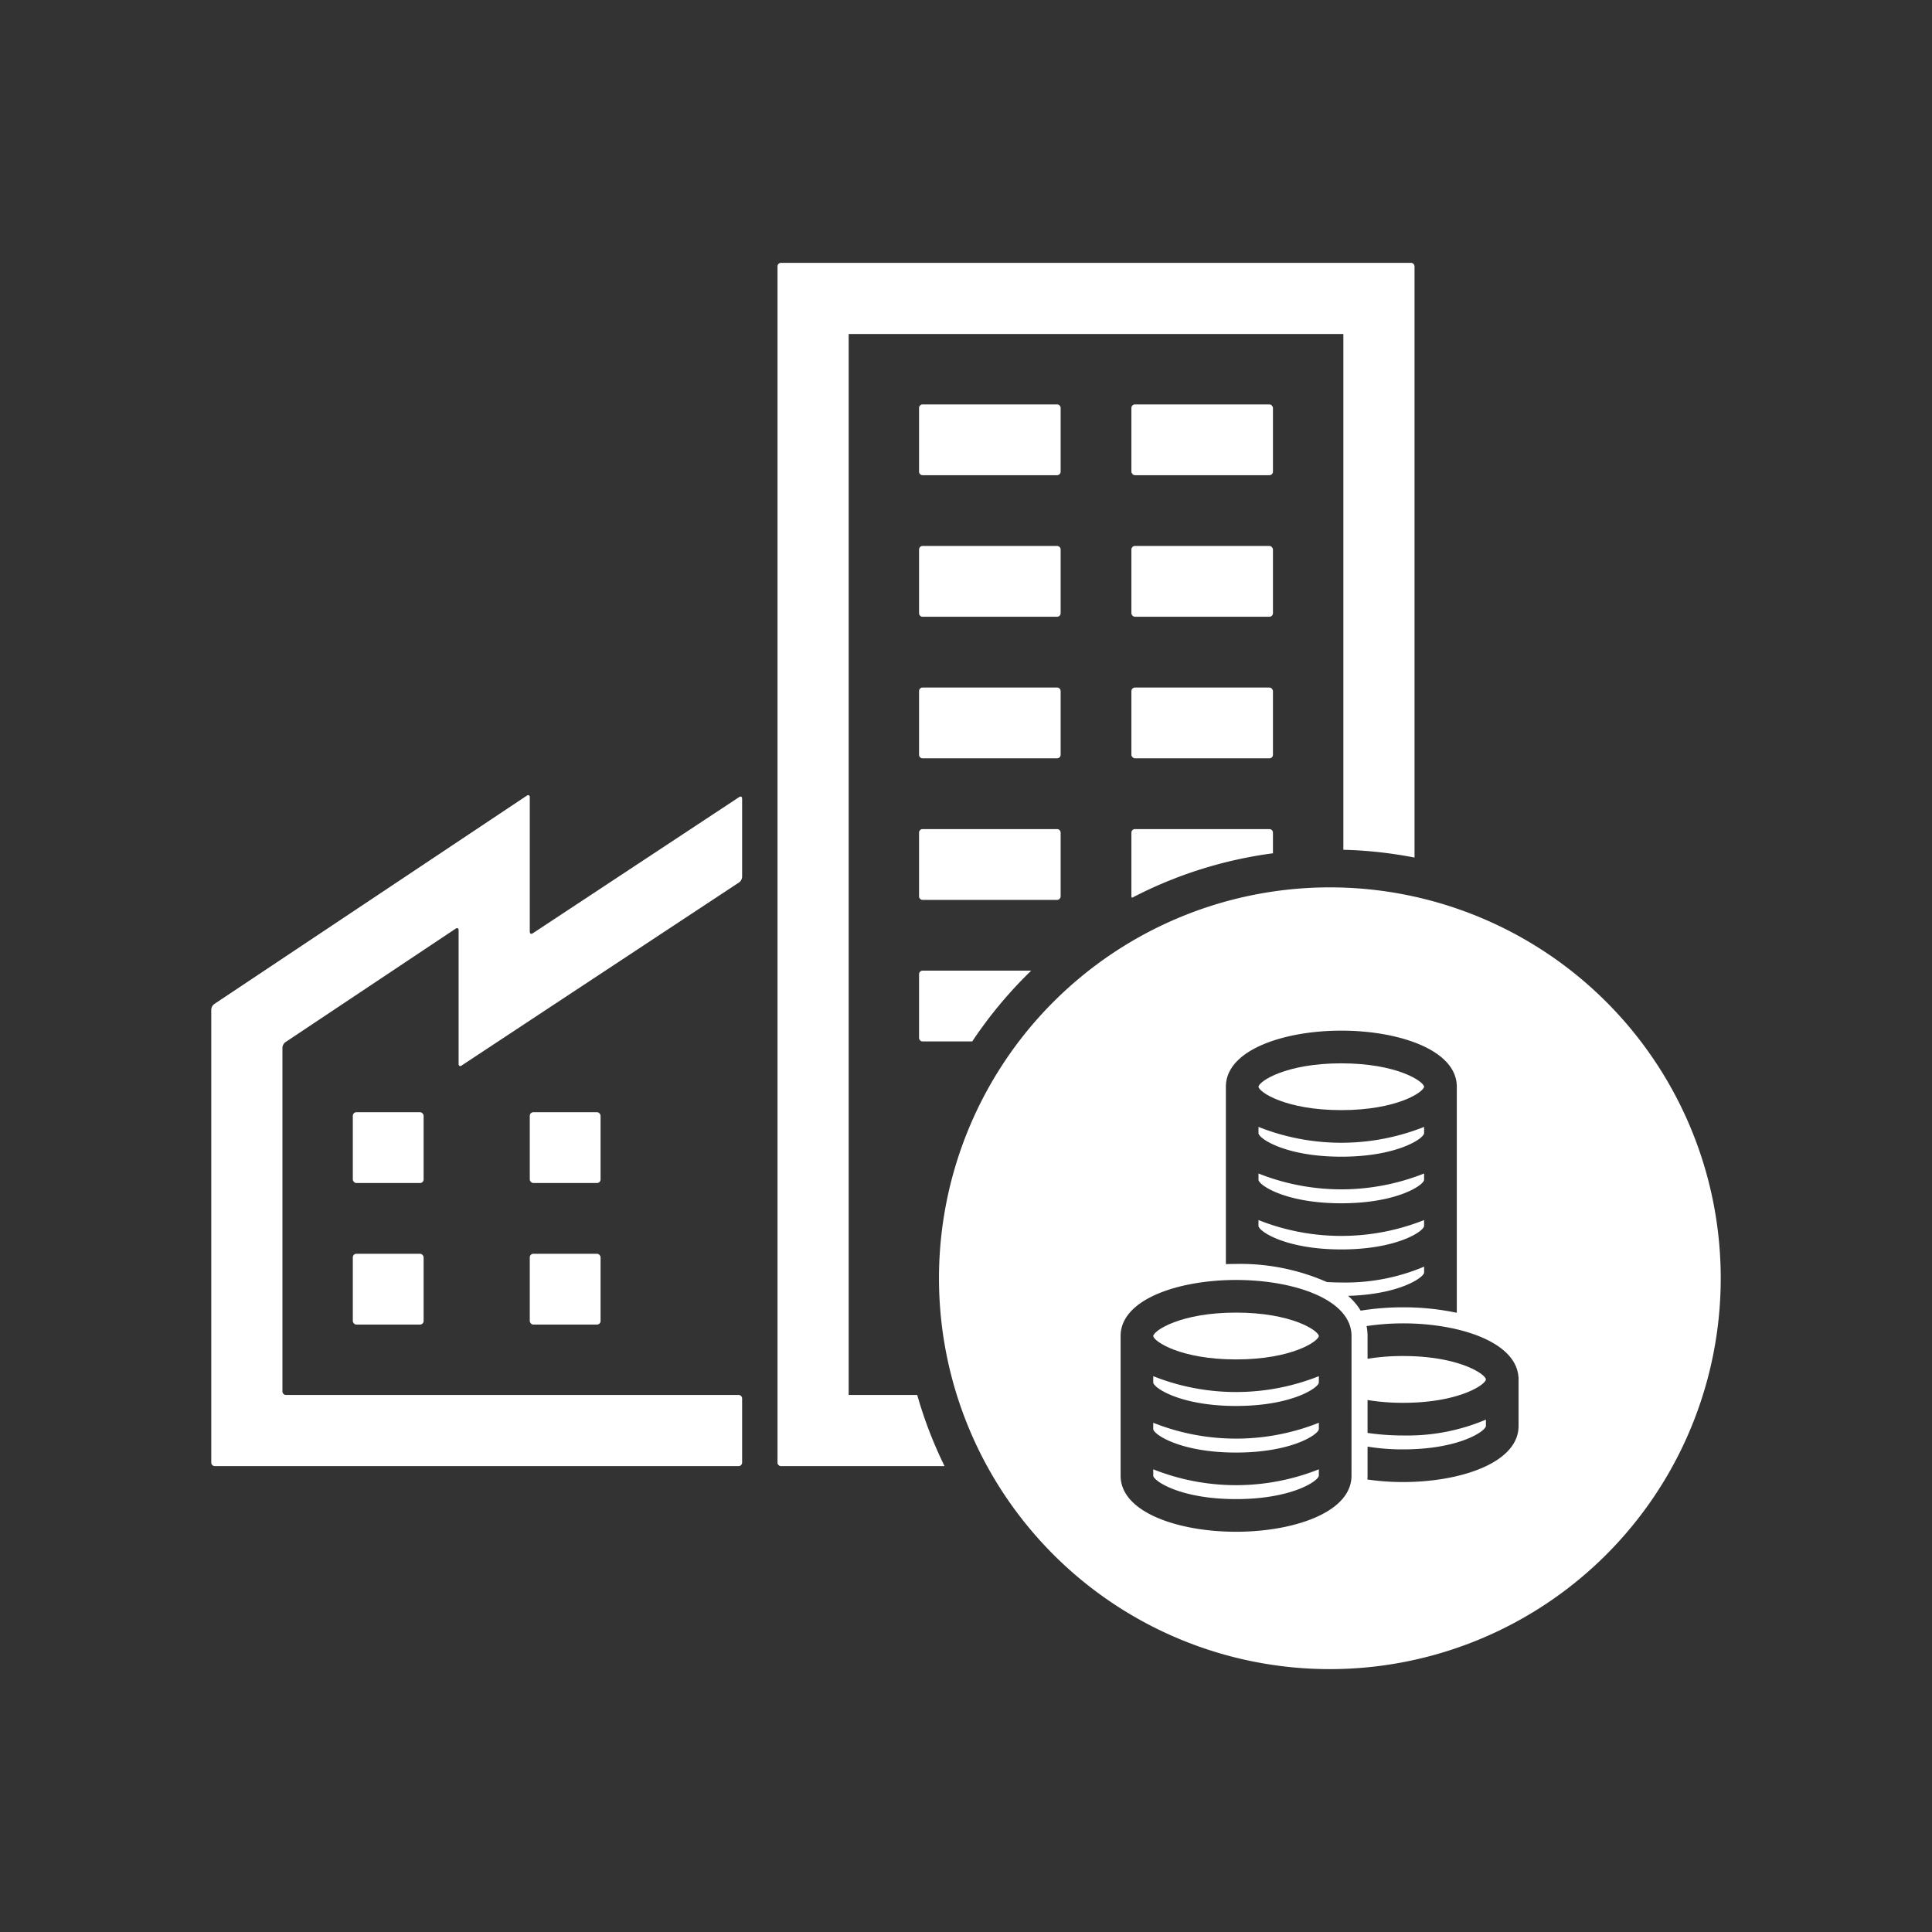 <svg xmlns="http://www.w3.org/2000/svg" width="77.374" height="77.374" viewBox="0 0 77.374 77.374">
  <rect x="0" y="0" width="77.374" height="77.374" fill="#333333" stroke="none"/>
  <defs>
    <style>
      .cls-1 {
        fill: #FFFFFF;
      }
    </style>
  </defs>
  <title>_</title>
  <g id="Layer_1" data-name="Layer 1">
    <g>
      <path class="cls-1" d="M53.717,44.459c2.221,0,3.295-.719,3.316-.937-.021-.219-1.095-.937-3.316-.937-2.222,0-3.296.719-3.316.938C50.421,43.739,51.495,44.459,53.717,44.459Z"/>
      <path class="cls-1" d="M49.502,52.568c-2.222,0-3.296.719-3.316.938.021.218,1.094.937,3.316.937,2.221,0,3.295-.719,3.316-.937C52.797,53.286,51.723,52.568,49.502,52.568Z"/>
      <path class="cls-1" d="M53.717,46.324c2.222,0,3.296-.719,3.316-.938V45.131a8.978,8.978,0,0,1-6.632,0v.255C50.421,45.604,51.495,46.324,53.717,46.324Z"/>
      <path class="cls-1" d="M46.186,58.845V59.1c.021.218,1.094.937,3.316.937s3.296-.719,3.316-.938v-.255a8.977,8.977,0,0,1-6.632,0Z"/>
      <path class="cls-1" d="M46.186,55.114v.255c.021.218,1.094.938,3.316.938s3.296-.719,3.316-.938v-.255a8.977,8.977,0,0,1-6.632,0Z"/>
      <path class="cls-1" d="M46.186,56.98v.255c.021.218,1.094.938,3.316.938s3.296-.719,3.316-.938V56.98a8.977,8.977,0,0,1-6.632,0Z"/>
      <path class="cls-1" d="M57.033,49.03v-.168a8.978,8.978,0,0,1-6.632,0v.238c.02.218,1.094.938,3.316.938s3.296-.719,3.316-.938Z"/>
      <path class="cls-1" d="M53.717,48.19c2.222,0,3.296-.719,3.316-.938v-.255a8.978,8.978,0,0,1-6.632,0v.255C50.421,47.471,51.495,48.19,53.717,48.19Z"/>
      <path class="cls-1" d="M53.258,35.538A15.654,15.654,0,1,0,68.913,51.192,15.654,15.654,0,0,0,53.258,35.538ZM54.126,59.1c0,1.474-2.326,2.245-4.624,2.245S44.879,60.574,44.879,59.1V53.505c0-1.474,2.326-2.244,4.624-2.244s4.624.771,4.624,2.244Zm-.136-7.203c2.035-.056,3.024-.723,3.044-.932V50.727a8.074,8.074,0,0,1-3.316.635c-.193,0-.387-.007-.579-.018a8.617,8.617,0,0,0-3.635-.725c-.136,0-.272.003-.409.008V43.521c0-1.474,2.326-2.245,4.624-2.245s4.624.771,4.624,2.245v9.055a10.299,10.299,0,0,0-2.149-.22,10.647,10.647,0,0,0-1.701.134A2.461,2.461,0,0,0,53.989,51.897Zm6.826,3.346v1.867c0,1.474-2.326,2.244-4.624,2.244a9.996,9.996,0,0,1-1.43-.102c.004-.05.007-.1.007-.152V57.935a8.641,8.641,0,0,0,1.424.111c2.222,0,3.296-.719,3.316-.938V56.854a8.075,8.075,0,0,1-3.316.635,9.985,9.985,0,0,1-1.424-.102v-1.318a8.634,8.634,0,0,0,1.424.112c2.221,0,3.295-.719,3.316-.937-.021-.219-1.095-.937-3.316-.937a8.641,8.641,0,0,0-1.424.111v-.912a2.028,2.028,0,0,0-.04-.398,9.955,9.955,0,0,1,1.464-.109c2.248,0,4.522.738,4.619,2.15h.005Z"/>
      <rect class="cls-1" x="14.13" y="50.212" width="2.835" height="2.835" rx="0.142" ry="0.142"/>
      <rect class="cls-1" x="14.13" y="44.543" width="2.835" height="2.835" rx="0.142" ry="0.142"/>
      <path class="cls-1" d="M36.807,39.015v2.551a.142.142,0,0,0,.142.142h1.988a17.302,17.302,0,0,1,2.361-2.835H36.949A.142.142,0,0,0,36.807,39.015Z"/>
      <path class="cls-1" d="M29.603,31.922,21.335,37.378c-.065.043-.118.014-.118-.064V31.928c0-.078-.053-.106-.118-.063L8.579,40.212a.297.297,0,0,0-.118.22V58.574a.142.142,0,0,0,.142.142H29.579a.142.142,0,0,0,.142-.142V56.008a.142.142,0,0,0-.142-.142H11.453a.142.142,0,0,1-.142-.142V41.958a.297.297,0,0,1,.118-.22l6.82-4.547c.065-.043.118-.015.118.063v5.356c0,.078.053.107.118.064l4.183-2.761.237-.156,6.698-4.42a.295.295,0,0,0,.118-.22V31.985C29.721,31.907,29.668,31.879,29.603,31.922Z"/>
      <rect class="cls-1" x="21.217" y="50.212" width="2.835" height="2.835" rx="0.142" ry="0.142"/>
      <path class="cls-1" d="M50.839,33.204H45.453a.142.142,0,0,0-.142.142V35.897a.132.132,0,0,0,.024.058,17.042,17.042,0,0,1,5.645-1.782v-.828A.142.142,0,0,0,50.839,33.204Z"/>
      <rect class="cls-1" x="21.217" y="44.543" width="2.835" height="2.835" rx="0.142" ry="0.142"/>
      <path class="cls-1" d="M33.988,55.866V13.377H53.8v20.655a17.216,17.216,0,0,1,2.85.312V10.669a.142.142,0,0,0-.142-.142H31.28a.142.142,0,0,0-.142.142V58.574a.142.142,0,0,0,.142.142h6.548a17.034,17.034,0,0,1-1.095-2.85Z"/>
      <path class="cls-1" d="M36.949,27.535h5.386a.142.142,0,0,1,.142.142v2.551a.142.142,0,0,1-.142.142h-5.386a.142.142,0,0,1-.142-.142V27.677A.142.142,0,0,1,36.949,27.535Z"/>
      <path class="cls-1" d="M36.949,33.204H42.335a.142.142,0,0,1,.142.142V35.897a.142.142,0,0,1-.142.142H36.949a.142.142,0,0,1-.142-.142V33.346A.142.142,0,0,1,36.949,33.204Z"/>
      <rect class="cls-1" x="45.311" y="16.196" width="5.669" height="2.835" rx="0.142" ry="0.142"/>
      <path class="cls-1" d="M36.949,21.865h5.386a.142.142,0,0,1,.142.142v2.551a.142.142,0,0,1-.142.142h-5.386a.142.142,0,0,1-.142-.142V22.007A.142.142,0,0,1,36.949,21.865Z"/>
      <path class="cls-1" d="M36.949,16.196h5.386a.142.142,0,0,1,.142.142v2.551a.142.142,0,0,1-.142.142h-5.386a.142.142,0,0,1-.142-.142V16.338A.142.142,0,0,1,36.949,16.196Z"/>
      <rect class="cls-1" x="45.311" y="21.865" width="5.669" height="2.835" rx="0.142" ry="0.142"/>
      <rect class="cls-1" x="45.311" y="27.535" width="5.669" height="2.835" rx="0.142" ry="0.142"/>
    </g>
  </g>
</svg>
